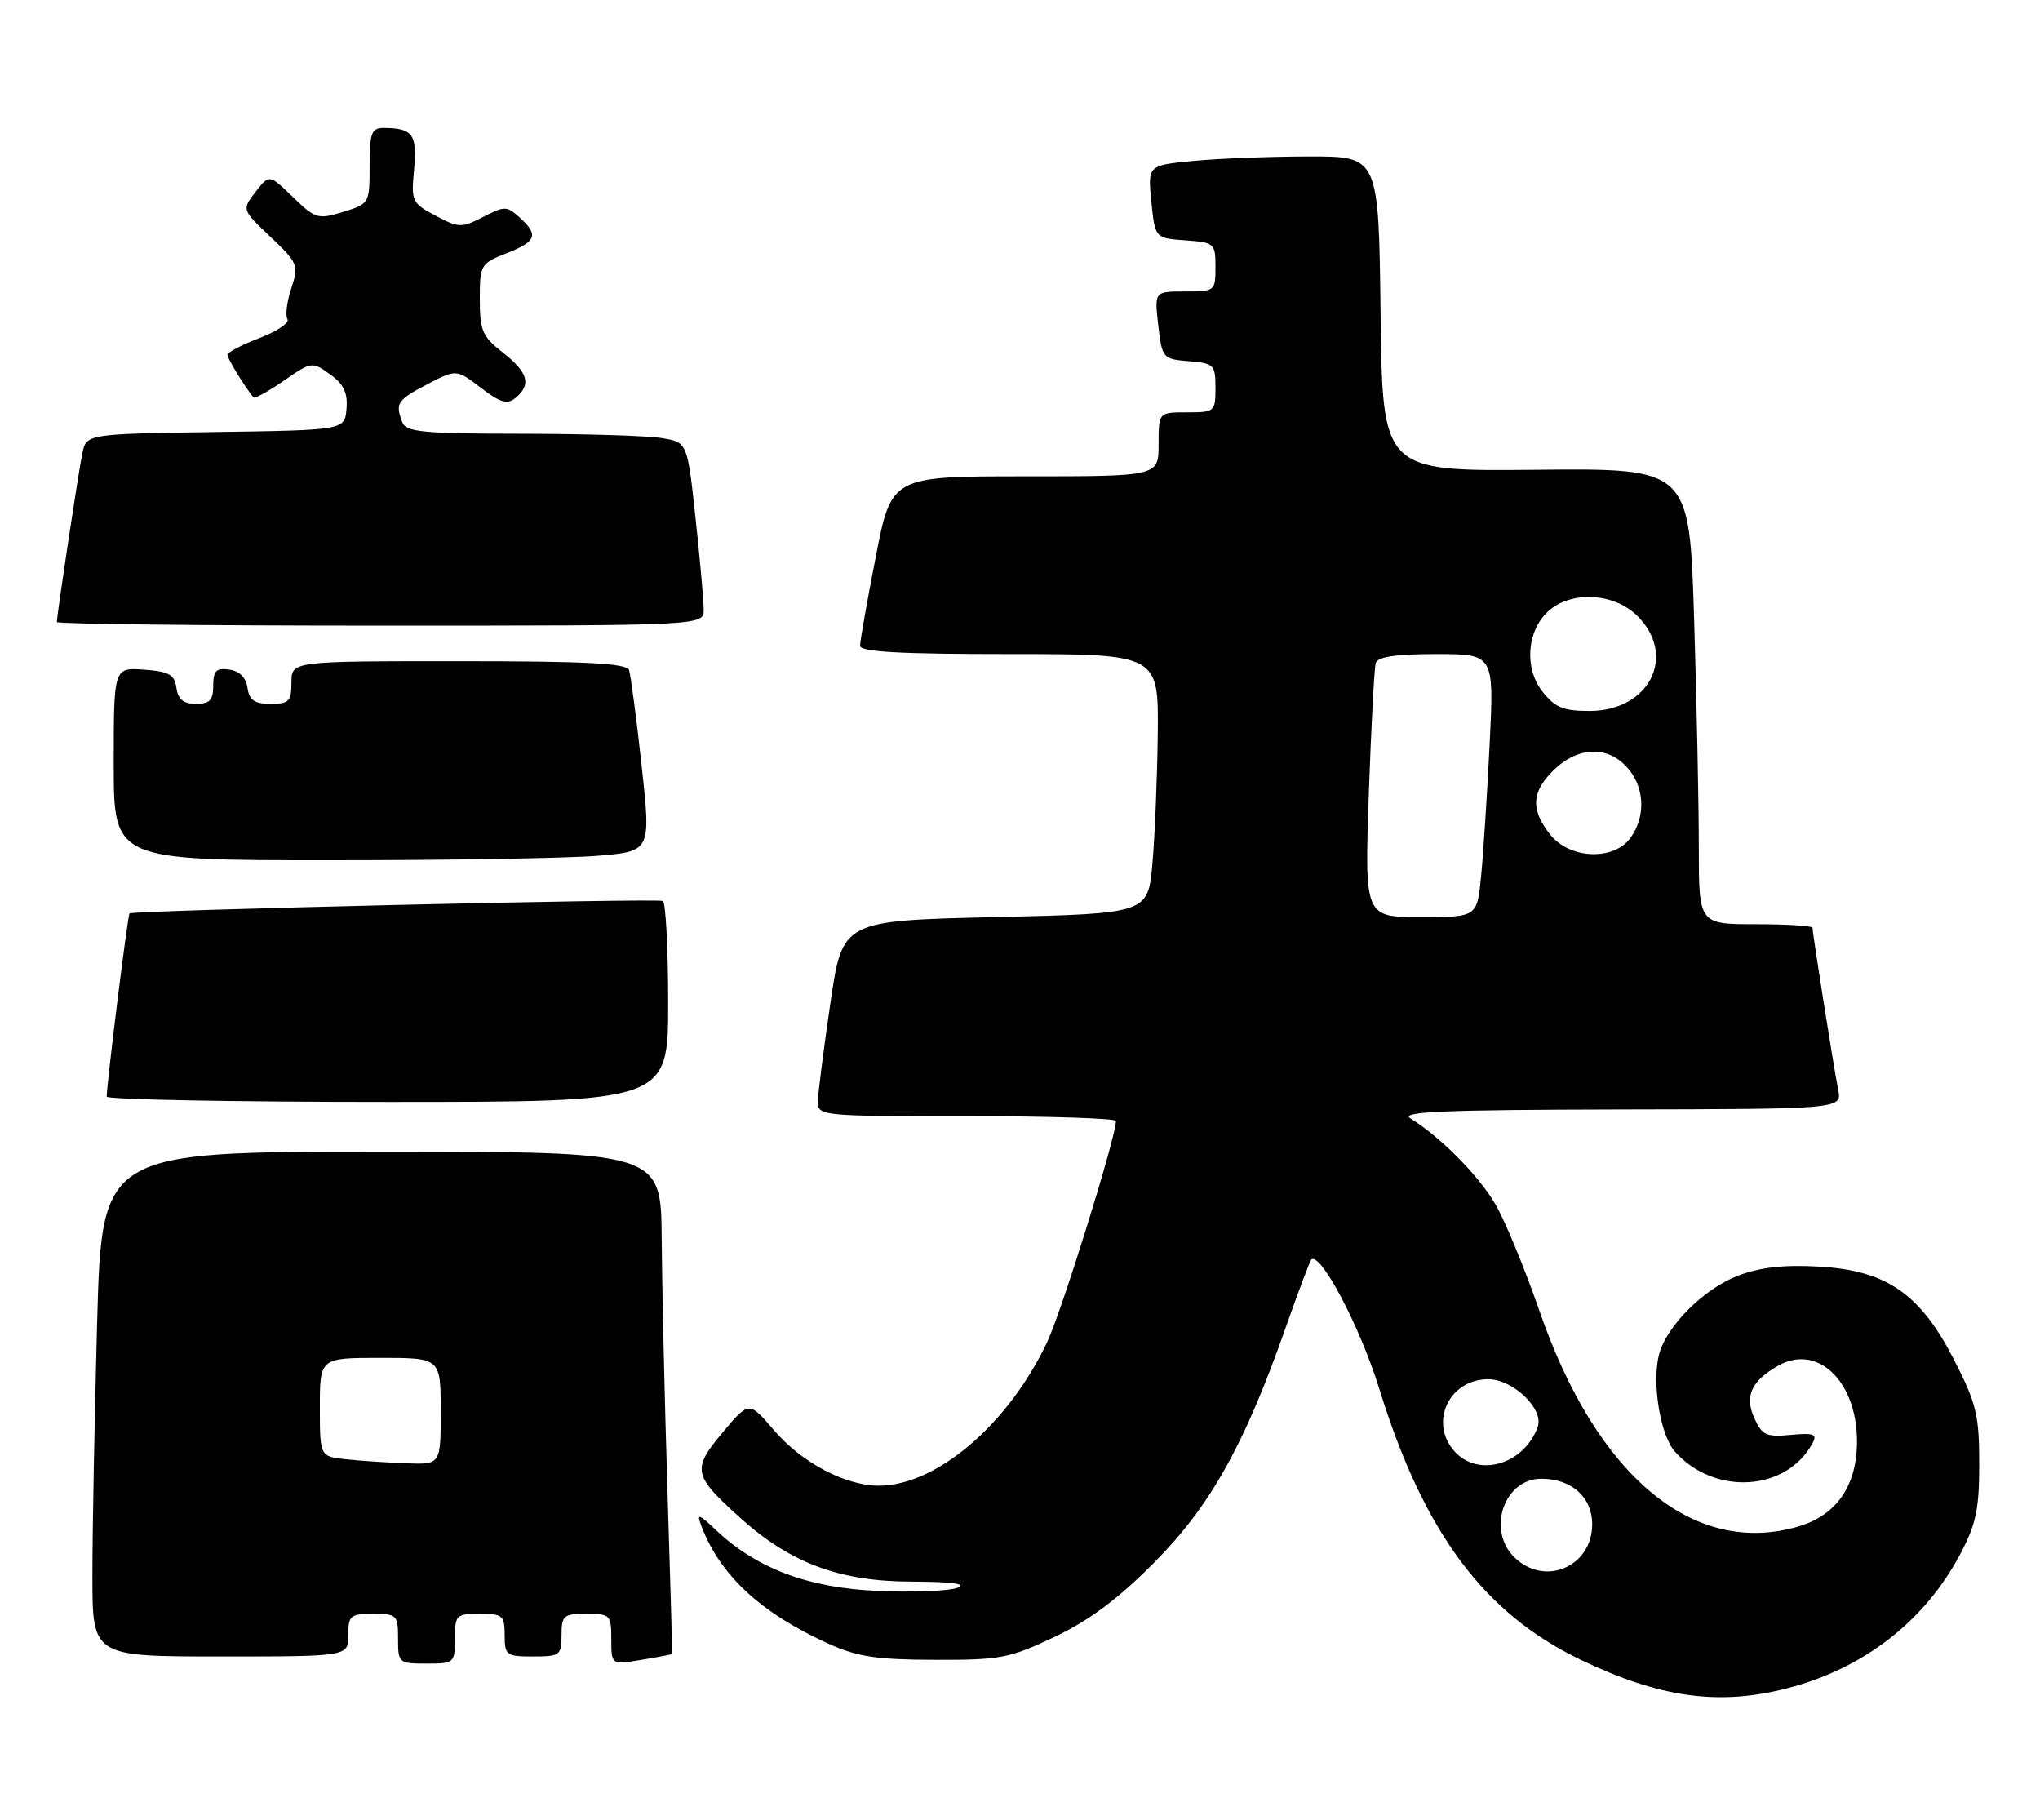 <?xml version="1.0" encoding="UTF-8" standalone="no"?>
<!DOCTYPE svg PUBLIC "-//W3C//DTD SVG 1.1//EN" "http://www.w3.org/Graphics/SVG/1.1/DTD/svg11.dtd" >
<svg xmlns="http://www.w3.org/2000/svg" xmlns:xlink="http://www.w3.org/1999/xlink" version="1.1" viewBox="0 0 287 256">
 <g >
 <path fill="currentColor"
d=" M 251.54 237.45 C 262.28 234.65 270.85 227.97 275.83 218.50 C 278.01 214.36 278.46 212.19 278.45 205.85 C 278.45 199.09 278.04 197.40 274.97 191.39 C 270.17 181.98 265.44 178.70 255.90 178.16 C 250.95 177.88 247.61 178.26 244.49 179.45 C 239.68 181.29 234.39 186.59 233.39 190.58 C 232.38 194.59 233.59 201.88 235.63 204.18 C 241.19 210.42 251.36 209.80 255.00 202.99 C 255.69 201.72 255.18 201.53 251.94 201.83 C 248.52 202.16 247.90 201.88 246.83 199.52 C 245.40 196.40 246.36 194.26 250.17 192.10 C 255.62 189.00 261.12 194.14 261.25 202.45 C 261.34 208.86 258.46 213.13 252.96 214.73 C 238.26 219.02 224.61 207.64 216.59 184.42 C 214.53 178.47 211.73 171.70 210.37 169.37 C 208.02 165.35 202.64 159.92 198.42 157.31 C 196.91 156.37 203.16 156.11 227.83 156.06 C 259.16 156.00 259.16 156.00 258.60 153.25 C 258.00 150.27 255.00 131.35 255.00 130.51 C 255.00 130.23 251.40 130.00 247.00 130.00 C 239.00 130.00 239.00 130.00 239.00 119.16 C 239.00 113.20 238.70 98.77 238.34 87.10 C 237.68 65.87 237.68 65.87 216.09 66.08 C 194.50 66.29 194.50 66.29 194.23 44.15 C 193.96 22.00 193.96 22.00 184.23 22.01 C 178.88 22.01 171.57 22.29 167.98 22.63 C 161.47 23.25 161.47 23.25 161.98 28.37 C 162.50 33.50 162.50 33.50 166.75 33.81 C 170.87 34.11 171.00 34.22 171.00 37.56 C 171.00 40.95 170.93 41.00 166.70 41.00 C 162.41 41.00 162.41 41.00 162.95 45.75 C 163.49 50.40 163.58 50.51 167.25 50.81 C 170.80 51.10 171.00 51.31 171.00 54.56 C 171.00 57.91 170.89 58.00 167.00 58.00 C 163.00 58.00 163.00 58.00 163.00 62.50 C 163.00 67.00 163.00 67.00 144.21 67.00 C 125.41 67.00 125.41 67.00 123.21 78.32 C 121.99 84.54 121.00 90.17 121.00 90.82 C 121.00 91.69 126.52 92.00 142.00 92.00 C 163.00 92.00 163.00 92.00 162.88 103.25 C 162.81 109.44 162.47 117.65 162.13 121.50 C 161.50 128.50 161.50 128.50 140.01 129.00 C 118.53 129.50 118.53 129.50 116.84 141.00 C 115.91 147.32 115.12 153.51 115.07 154.75 C 115.00 157.00 115.00 157.00 136.00 157.00 C 147.55 157.00 157.00 157.31 157.00 157.68 C 157.00 159.93 149.39 184.38 147.33 188.76 C 141.84 200.40 131.68 209.04 123.55 208.98 C 118.85 208.94 112.75 205.70 108.88 201.17 C 105.37 197.07 105.37 197.07 101.64 201.52 C 97.33 206.68 97.50 207.51 104.08 213.45 C 111.16 219.85 118.07 222.44 128.19 222.47 C 133.94 222.49 136.13 222.78 134.69 223.34 C 133.48 223.80 128.45 224.00 123.50 223.78 C 113.69 223.36 106.39 220.61 100.69 215.18 C 98.35 212.96 98.00 212.85 98.62 214.50 C 101.22 221.50 106.95 226.84 116.50 231.18 C 120.61 233.04 123.28 233.45 131.50 233.47 C 140.74 233.50 142.02 233.25 148.36 230.25 C 153.25 227.93 157.29 224.92 162.42 219.75 C 170.30 211.81 175.11 203.19 180.95 186.54 C 182.68 181.61 184.27 177.40 184.47 177.19 C 185.72 175.95 191.35 186.63 194.04 195.33 C 200.29 215.54 208.76 226.93 222.39 233.47 C 233.57 238.83 241.87 239.97 251.54 237.45 Z  M 64.00 230.50 C 64.00 227.17 64.17 227.00 67.50 227.00 C 70.72 227.00 71.00 227.24 71.00 230.00 C 71.00 232.83 71.22 233.00 75.00 233.00 C 78.78 233.00 79.00 232.83 79.00 230.00 C 79.00 227.24 79.28 227.00 82.50 227.00 C 85.85 227.00 86.00 227.15 86.00 230.59 C 86.00 234.18 86.00 234.18 90.25 233.47 C 92.59 233.09 94.53 232.71 94.56 232.64 C 94.59 232.56 94.30 222.15 93.90 209.50 C 93.50 196.85 93.14 180.99 93.09 174.25 C 93.00 162.00 93.00 162.00 53.66 162.00 C 14.32 162.00 14.32 162.00 13.66 186.16 C 13.30 199.45 13.00 215.43 13.00 221.66 C 13.00 233.00 13.00 233.00 31.00 233.00 C 49.00 233.00 49.00 233.00 49.00 230.00 C 49.00 227.24 49.28 227.00 52.50 227.00 C 55.83 227.00 56.00 227.17 56.00 230.50 C 56.00 233.92 56.10 234.00 60.00 234.00 C 63.90 234.00 64.00 233.92 64.00 230.50 Z  M 94.00 141.06 C 94.00 133.39 93.66 126.94 93.25 126.73 C 92.47 126.33 18.71 128.05 18.22 128.48 C 17.97 128.70 15.03 152.30 15.01 154.25 C 15.00 154.66 32.77 155.00 54.50 155.00 C 94.00 155.00 94.00 155.00 94.00 141.06 Z  M 84.14 120.37 C 91.59 119.74 91.59 119.74 90.26 107.62 C 89.53 100.95 88.73 94.94 88.50 94.25 C 88.17 93.30 82.46 93.00 64.53 93.00 C 41.00 93.00 41.00 93.00 41.00 96.00 C 41.00 98.65 40.66 99.00 38.07 99.00 C 35.79 99.00 35.07 98.50 34.82 96.75 C 34.61 95.30 33.70 94.39 32.25 94.18 C 30.42 93.92 30.00 94.34 30.00 96.43 C 30.00 98.49 29.51 99.00 27.57 99.00 C 25.81 99.00 25.05 98.38 24.82 96.75 C 24.55 94.88 23.78 94.45 20.25 94.19 C 16.00 93.89 16.00 93.89 16.00 107.44 C 16.00 121.00 16.00 121.00 46.35 121.00 C 63.04 121.00 80.05 120.72 84.14 120.37 Z  M 99.00 85.75 C 99.00 84.51 98.48 78.71 97.85 72.86 C 96.70 62.21 96.70 62.21 93.10 61.62 C 91.12 61.29 82.24 61.02 73.36 61.01 C 59.57 61.00 57.13 60.77 56.61 59.42 C 55.57 56.73 55.87 56.27 60.10 54.06 C 64.21 51.92 64.21 51.92 67.65 54.55 C 70.42 56.66 71.37 56.94 72.54 55.96 C 74.79 54.10 74.30 52.38 70.75 49.60 C 67.86 47.34 67.50 46.51 67.50 42.08 C 67.50 37.26 67.62 37.06 71.25 35.63 C 75.49 33.97 75.82 33.05 73.09 30.58 C 71.30 28.96 70.98 28.96 67.97 30.52 C 64.94 32.08 64.55 32.07 61.28 30.34 C 57.95 28.57 57.83 28.31 58.26 23.80 C 58.72 18.89 58.05 18.00 53.92 18.00 C 52.27 18.00 52.00 18.74 52.00 23.33 C 52.00 28.62 51.97 28.67 48.27 29.81 C 44.74 30.89 44.37 30.79 41.22 27.73 C 37.89 24.50 37.89 24.50 35.95 27.00 C 34.02 29.50 34.02 29.50 38.06 33.33 C 41.93 37.00 42.05 37.31 40.98 40.56 C 40.36 42.43 40.12 44.38 40.44 44.90 C 40.75 45.41 38.98 46.60 36.51 47.55 C 34.03 48.50 32.00 49.56 32.00 49.91 C 32.00 50.43 34.24 54.11 35.65 55.90 C 35.82 56.12 37.74 55.06 39.92 53.56 C 43.83 50.85 43.91 50.84 46.44 52.66 C 48.36 54.04 48.94 55.26 48.75 57.50 C 48.50 60.50 48.50 60.50 30.32 60.77 C 12.15 61.04 12.15 61.04 11.58 63.77 C 11.03 66.44 8.00 86.49 8.00 87.49 C 8.00 87.77 28.47 88.00 53.50 88.00 C 99.00 88.00 99.00 88.00 99.00 85.75 Z  M 213.00 219.00 C 209.15 215.15 211.64 208.00 216.83 208.00 C 221.10 208.00 224.00 210.59 224.00 214.40 C 224.00 220.43 217.25 223.25 213.00 219.00 Z  M 204.65 204.17 C 201.00 200.13 203.84 194.00 209.37 194.00 C 212.86 194.00 217.23 198.20 216.34 200.69 C 214.46 205.97 208.02 207.89 204.65 204.17 Z  M 192.57 111.75 C 192.90 102.26 193.34 93.94 193.55 93.25 C 193.82 92.38 196.44 92.00 202.07 92.00 C 210.20 92.00 210.20 92.00 209.57 104.75 C 209.22 111.76 208.68 120.09 208.37 123.25 C 207.80 129.00 207.80 129.00 199.89 129.00 C 191.98 129.00 191.98 129.00 192.57 111.75 Z  M 218.07 117.37 C 215.35 113.90 215.46 111.45 218.45 108.45 C 222.04 104.87 226.44 104.81 229.23 108.32 C 231.39 111.04 231.47 114.88 229.44 117.78 C 227.11 121.11 220.84 120.88 218.07 117.37 Z  M 216.98 97.25 C 214.33 93.87 214.85 88.39 218.08 85.75 C 221.38 83.05 227.20 83.48 230.36 86.64 C 235.97 92.24 232.06 100.00 223.62 100.00 C 219.93 100.00 218.77 99.52 216.98 97.25 Z  M 48.75 205.27 C 45.00 204.88 45.00 204.88 45.00 197.94 C 45.00 191.00 45.00 191.00 53.50 191.00 C 62.00 191.00 62.00 191.00 62.00 198.50 C 62.00 206.00 62.00 206.00 57.25 205.83 C 54.64 205.74 50.81 205.49 48.75 205.27 Z "/>
</g>
</svg>